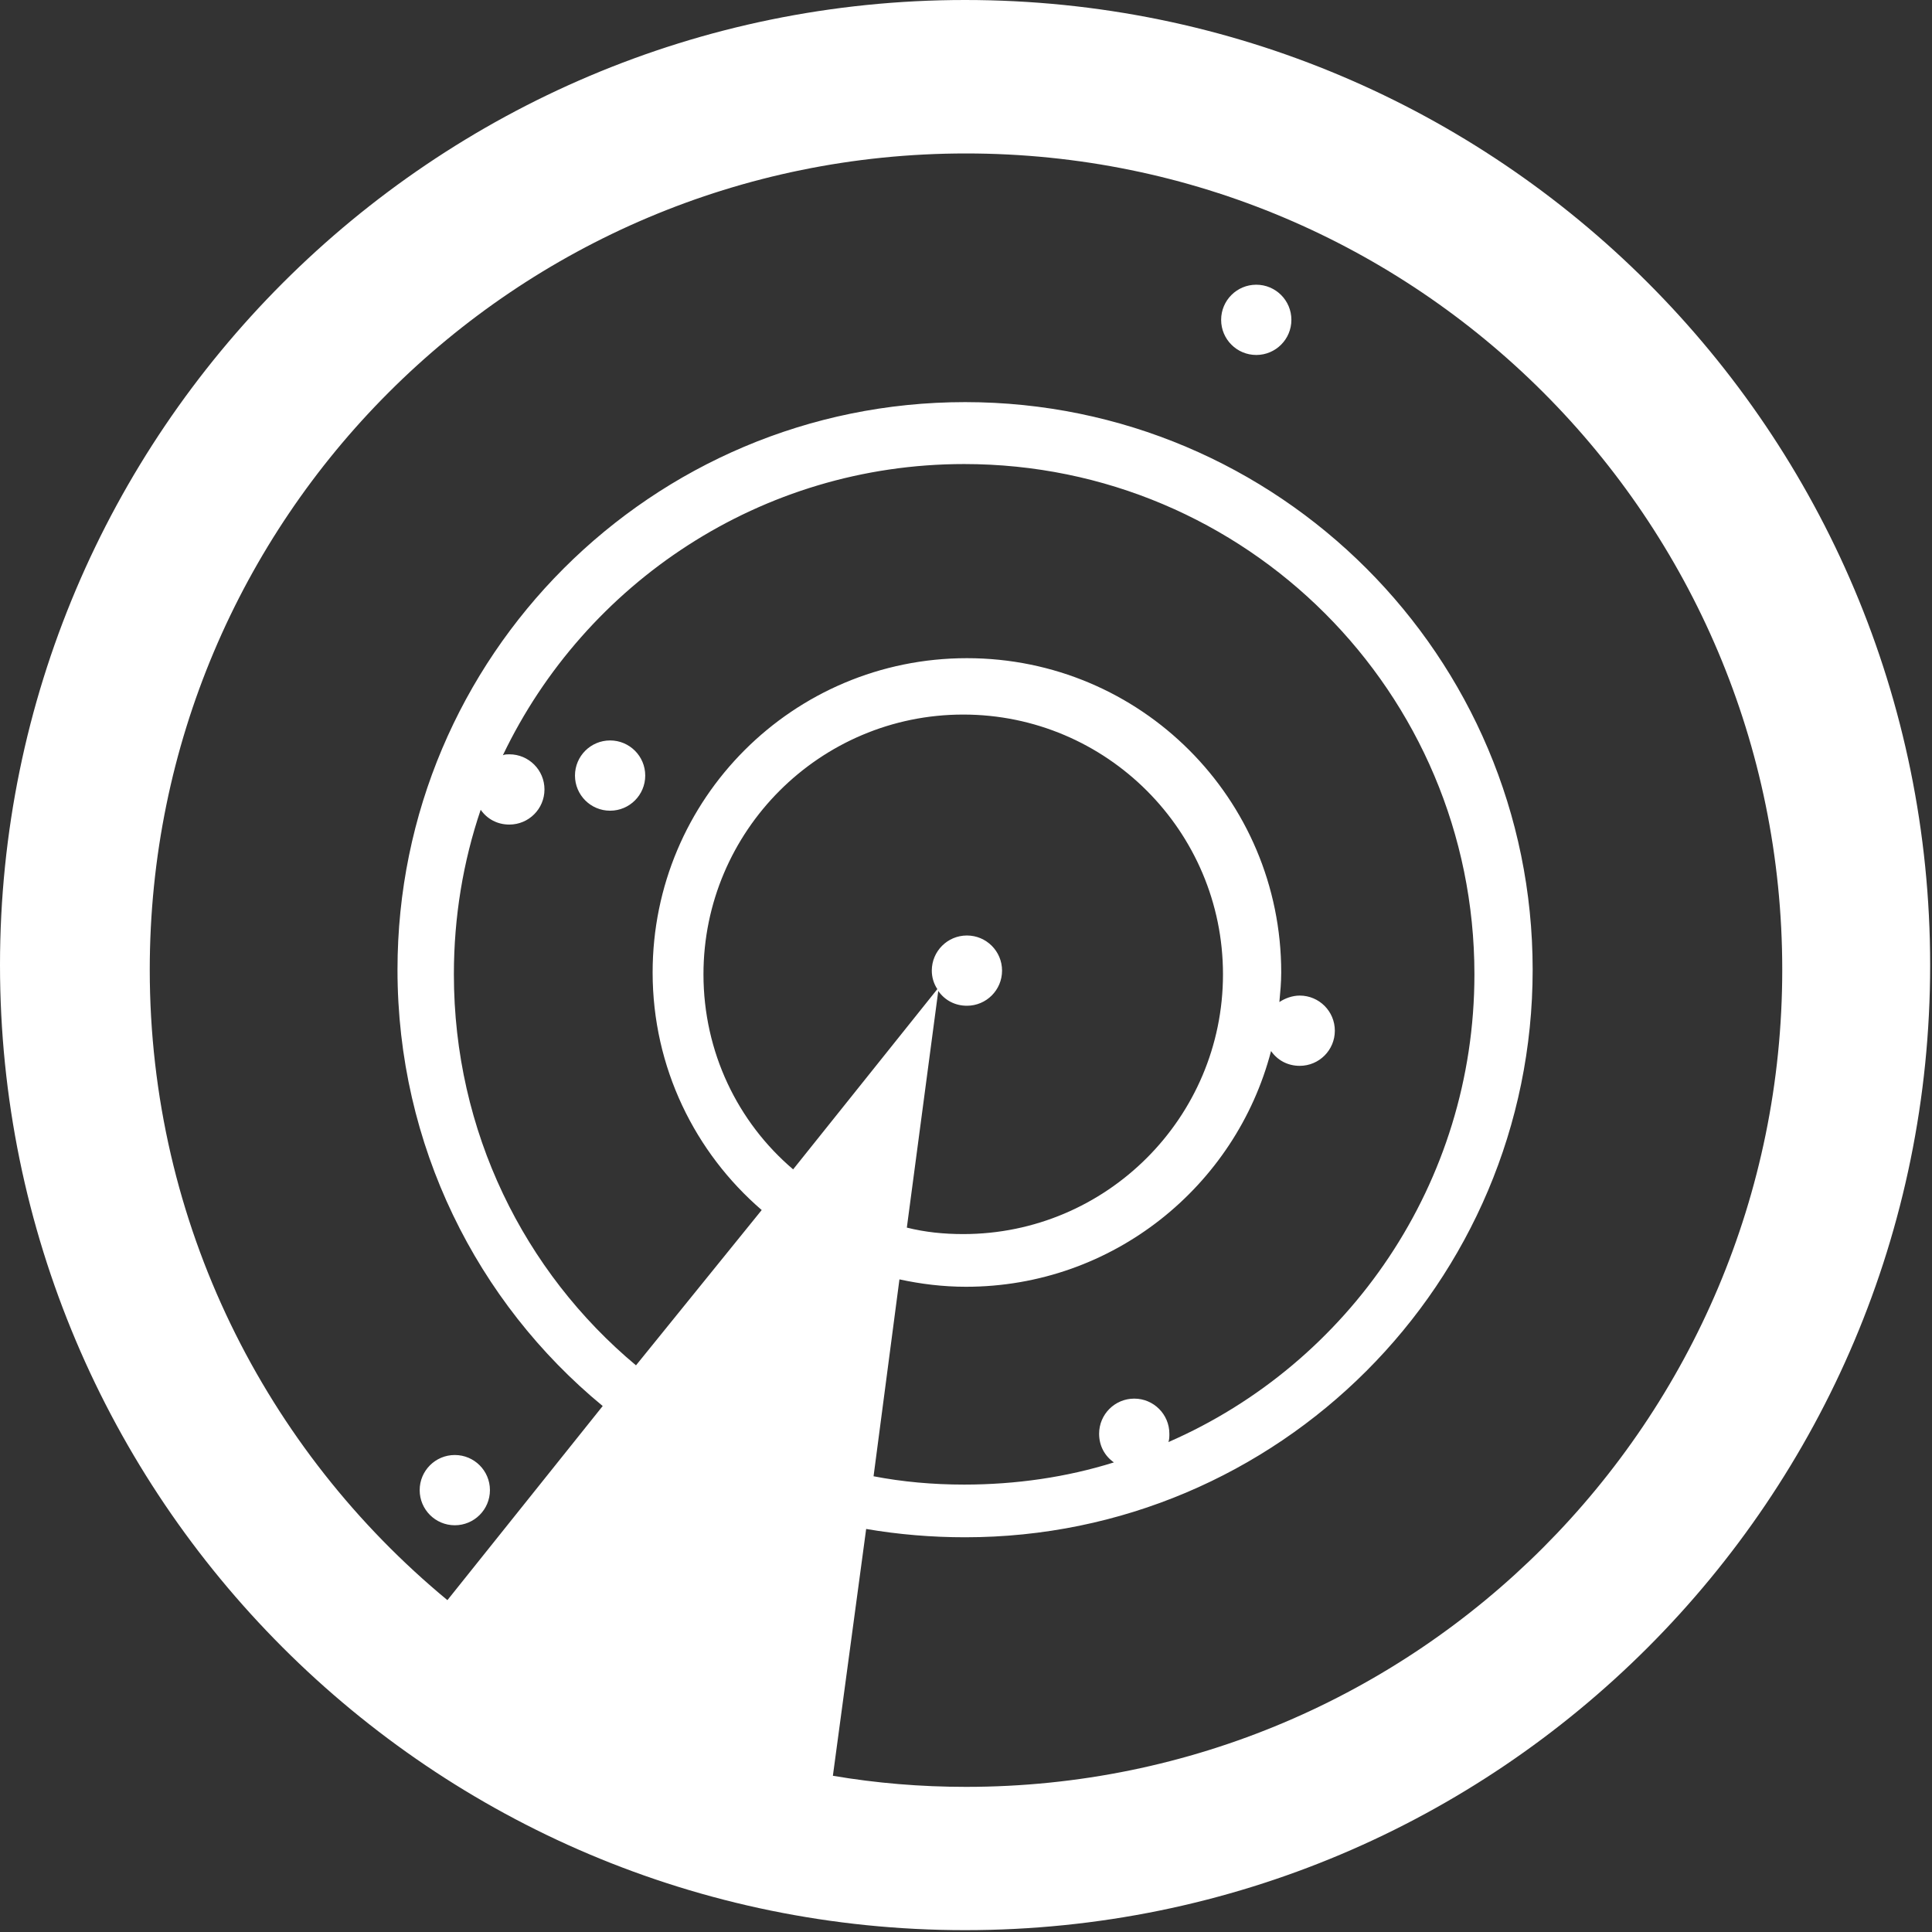 <?xml version="1.0" encoding="UTF-8" standalone="no"?>
<!DOCTYPE svg PUBLIC "-//W3C//DTD SVG 1.1//EN" "http://www.w3.org/Graphics/SVG/1.1/DTD/svg11.dtd">
<svg width="100%" height="100%" viewBox="0 0 209 209" version="1.1" xmlns="http://www.w3.org/2000/svg" xmlns:xlink="http://www.w3.org/1999/xlink" xml:space="preserve" xmlns:serif="http://www.serif.com/" style="fill-rule:evenodd;clip-rule:evenodd;stroke-linejoin:round;stroke-miterlimit:2;">
    <rect x="0" y="0" width="209" height="209" fill="#333333" stroke="none"/>
    <g transform="matrix(1,0,0,1,-11.17,-8.33)">
        <path id="Radar_xA0_Urklippsbana" d="M77.17,88.43C75.07,88.43 73.37,90.13 73.37,92.23C73.37,94.33 75.07,96.03 77.17,96.03C79.27,96.03 80.97,94.33 80.97,92.23C80.97,90.13 79.27,88.43 77.17,88.43ZM60.37,173.33C62.47,173.33 64.17,171.63 64.17,169.53C64.17,167.43 62.47,165.73 60.37,165.73C58.27,165.73 56.57,167.43 56.57,169.53C56.57,171.63 58.27,173.33 60.37,173.33ZM115.57,8.33C57.97,8.33 11.17,55.13 11.17,112.73C11.17,170.33 57.87,217.13 115.57,217.13C173.27,217.13 219.97,170.43 219.97,112.73C219.97,55.03 173.27,8.33 115.57,8.33ZM79.97,156.03C67.87,145.93 60.27,130.73 60.27,113.73C60.27,107.53 61.27,101.53 63.17,95.93C63.87,96.93 64.97,97.53 66.27,97.53C68.37,97.53 70.07,95.83 70.07,93.73C70.07,91.63 68.37,89.93 66.27,89.93C66.07,89.93 65.77,89.93 65.57,90.03C74.47,71.43 93.47,58.53 115.47,58.53C145.97,58.53 170.67,83.23 170.67,113.73C170.67,136.33 157.07,155.83 137.57,164.33C137.67,164.03 137.67,163.73 137.67,163.43C137.67,161.33 135.97,159.63 133.87,159.63C131.77,159.63 130.07,161.33 130.07,163.43C130.07,164.73 130.67,165.83 131.67,166.53C126.57,168.13 121.07,168.93 115.47,168.93C112.07,168.93 108.77,168.63 105.67,168.03L108.47,146.73C110.77,147.23 113.17,147.53 115.67,147.53C131.57,147.53 144.87,136.63 148.67,122.03C149.37,123.03 150.47,123.63 151.77,123.63C153.87,123.63 155.57,121.93 155.57,119.83C155.57,117.73 153.87,116.03 151.77,116.03C150.97,116.03 150.17,116.33 149.57,116.73C149.67,115.63 149.77,114.63 149.77,113.53C149.77,94.73 134.57,79.53 115.77,79.53C96.97,79.53 81.77,94.73 81.77,113.53C81.77,123.83 86.37,133.03 93.57,139.23L79.97,156.03ZM87.27,113.73C87.27,98.23 99.87,85.63 115.37,85.63C130.87,85.63 143.47,98.23 143.47,113.73C143.47,129.23 130.87,141.83 115.37,141.83C113.27,141.83 111.27,141.63 109.27,141.13L112.67,115.53C113.37,116.53 114.47,117.13 115.77,117.13C117.87,117.13 119.57,115.43 119.57,113.33C119.57,111.23 117.87,109.53 115.77,109.53C113.67,109.53 111.97,111.23 111.97,113.33C111.97,114.03 112.17,114.73 112.57,115.33L96.97,134.83C90.97,129.73 87.27,122.13 87.27,113.73ZM115.67,201.63C110.77,201.63 105.97,201.23 101.27,200.43L104.87,173.73C108.37,174.33 111.97,174.63 115.57,174.63C149.47,174.63 176.97,147.13 176.97,113.23C176.97,79.33 149.47,51.83 115.57,51.83C81.67,51.83 54.17,79.33 54.17,113.23C54.17,132.23 62.77,149.23 76.37,160.43L59.57,181.43C39.97,165.23 27.37,140.73 27.37,113.23C27.37,64.43 66.87,24.93 115.67,24.93C164.47,24.93 203.97,64.43 203.97,113.23C203.97,162.03 164.47,201.63 115.67,201.63ZM147.07,39.13C144.97,39.13 143.27,40.83 143.27,42.93C143.27,45.03 144.97,46.73 147.07,46.73C149.17,46.73 150.87,45.03 150.87,42.93C150.87,40.83 149.17,39.13 147.07,39.13Z" style="fill:white;fill-rule:nonzero;"/>
    </g>
</svg>
